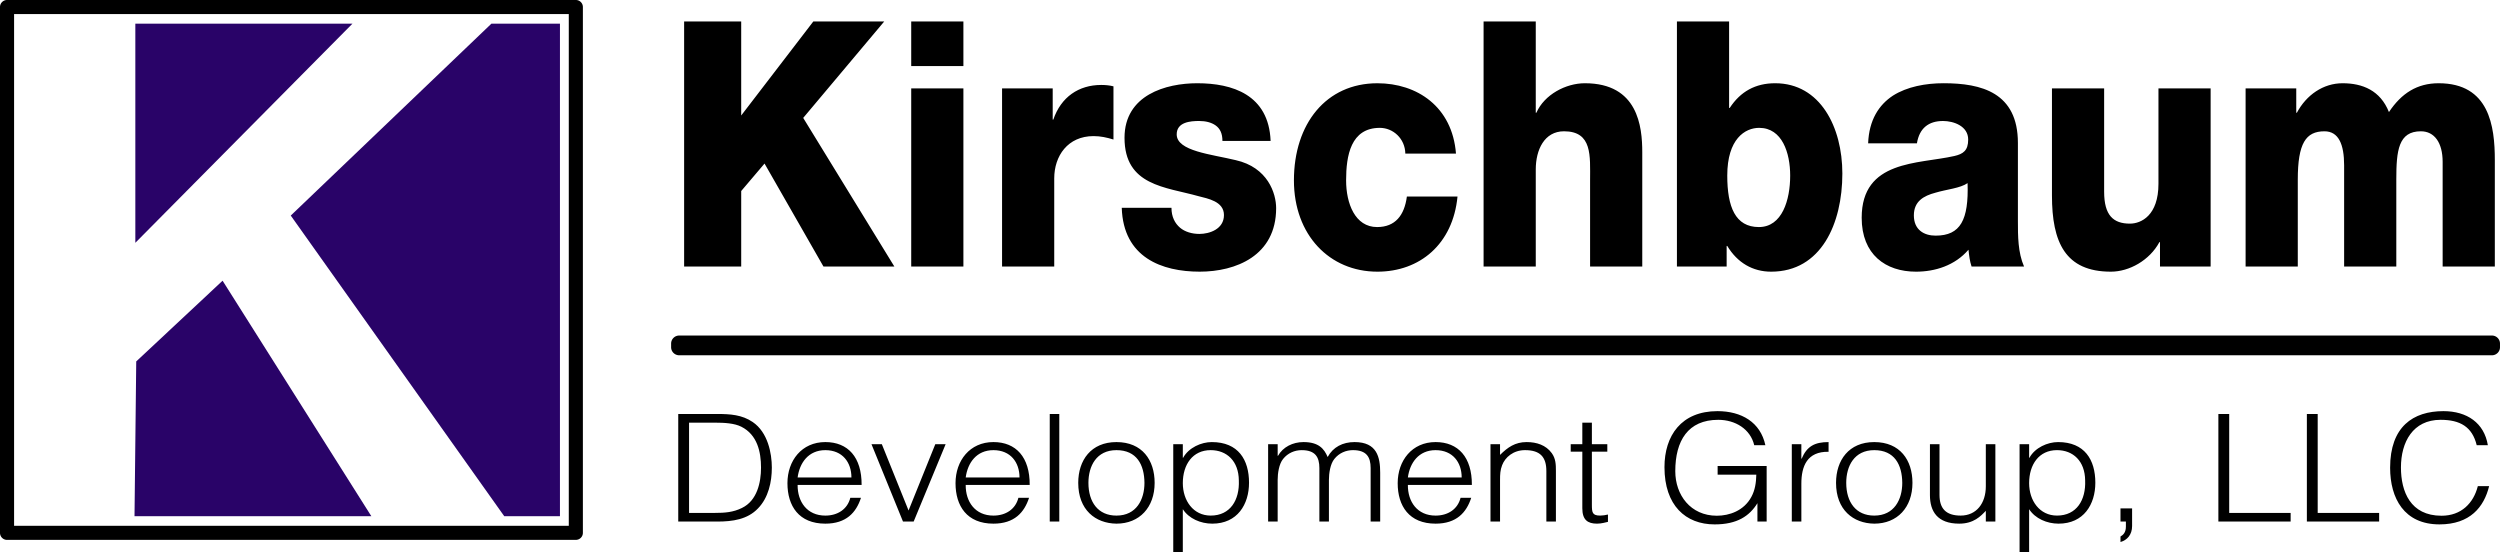 <svg viewBox="191.256 0.131 262.788 58.029" width="262.788" height="58.029" xmlns="http://www.w3.org/2000/svg"><path d="M251.785 56.882h-59.789a.74.74 0 0 1-.74-.741V.87c0-.409.331-.74.74-.74h59.79c.409 0 .74.331.74.74v55.27c0 .41-.332.74-.741.74zM192.737 55.4h58.307V1.612h-58.307V55.4z"/><path fill="#290368" d="M205.482 2.62v23.032L228.303 2.62h14.606l-21.09 20.17 22.442 31.604h-13.97l-15.638-24.757-9.077 8.486-.181 16.271h44.72V2.62z"/><path d="M263.167 2.387h6v9.885l7.582-9.885h7.453l-8.517 10.138 9.581 15.622h-7.452l-6.194-10.824-2.452 2.887v7.937h-6V2.387zM292.524 7.077h-5.485v-4.69h5.485v4.69zm-5.485 2.345h5.485v18.725h-5.485V9.422zM296.588 9.422h5.323v3.283h.065c.806-2.38 2.678-3.644 5.032-3.644.42 0 .871.036 1.29.145v5.592c-.709-.217-1.354-.36-2.096-.36-2.71 0-4.13 2.092-4.13 4.437v9.272h-5.484V9.422zM314.395 21.978c0 .937.355 1.623.904 2.092.516.433 1.258.65 2.032.65 1.065 0 2.581-.505 2.581-1.985 0-1.443-1.71-1.731-2.678-1.984-3.451-.974-7.775-1.083-7.775-6.134 0-4.51 4.356-5.736 7.646-5.736 3.678 0 7.517 1.19 7.711 6.061h-5.065c0-.793-.258-1.299-.71-1.623-.451-.325-1.065-.47-1.742-.47-.903 0-2.355.109-2.355 1.408 0 1.768 3.678 2.092 6.194 2.706 3.388.758 4.259 3.5 4.259 5.05 0 5.016-4.259 6.675-8.034 6.675-3.968 0-8.033-1.479-8.194-6.71h5.226zM338.978 16.277c-.032-1.587-1.29-2.706-2.678-2.706-3.064 0-3.548 2.923-3.548 5.52 0 2.418.935 4.907 3.258 4.907 1.903 0 2.871-1.226 3.13-3.21h5.322c-.483 5.014-3.968 7.9-8.42 7.9-5.032 0-8.775-3.86-8.775-9.596 0-5.954 3.388-10.21 8.775-10.21 4.162 0 7.872 2.453 8.259 7.395h-5.323zM347.203 2.387h5.485v9.597h.064c.84-1.913 3.097-3.103 5.098-3.103 5.58 0 6.033 4.546 6.033 7.252v12.014h-5.485v-9.056c0-2.562.258-5.16-2.742-5.16-2.065 0-2.968 1.949-2.968 4.005v10.21h-5.485V2.387zM367.527 2.387h5.484v9.092h.065c1.129-1.732 2.71-2.598 4.775-2.598 4.742 0 7.065 4.618 7.065 9.489 0 5.267-2.226 10.318-7.485 10.318-1.936 0-3.549-.938-4.613-2.705h-.065v2.164h-5.226V2.387zm5.291 16.2c0 3.283.839 5.411 3.323 5.411 2.451 0 3.29-2.85 3.29-5.412 0-2.38-.838-5.015-3.258-5.015-1.484 0-3.355 1.155-3.355 5.015zM387.625 15.195c.096-2.454 1.129-4.041 2.613-5.015 1.484-.938 3.42-1.3 5.323-1.3 3.968 0 7.807.975 7.807 6.279v8.19c0 1.587 0 3.319.645 4.798h-5.516c-.194-.577-.258-1.154-.323-1.768-1.42 1.66-3.516 2.31-5.517 2.31-3.194 0-5.71-1.804-5.71-5.665 0-6.097 5.936-5.628 9.743-6.494.935-.217 1.452-.578 1.452-1.732 0-1.407-1.517-1.948-2.646-1.948-1.516 0-2.484.757-2.742 2.345h-5.13zm7.097 9.705c2.613 0 3.484-1.66 3.356-5.52-.775.54-2.194.65-3.388 1.01-1.226.325-2.258.902-2.258 2.381 0 1.516 1.064 2.13 2.29 2.13zM423.627 28.147h-5.323v-2.561h-.064c-1.033 1.912-3.162 3.102-5.098 3.102-4.807 0-6.194-3.102-6.194-8.01V9.423h5.485v10.86c0 2.49.967 3.355 2.71 3.355 1.193 0 3-.866 3-4.185V9.422h5.484v18.725zM427.304 9.422h5.323v2.562h.064c1-1.876 2.774-3.103 4.807-3.103 2.097 0 3.968.757 4.872 3.03 1.322-1.984 2.968-3.03 5.226-3.03 5.323 0 5.904 4.51 5.904 8.081v11.185h-5.485V17.143c0-2.02-.871-3.211-2.29-3.211-2.356 0-2.581 2.02-2.581 5.05v9.165h-5.485V17.504c0-2.201-.58-3.572-2.065-3.572-1.968 0-2.806 1.263-2.806 5.087v9.128h-5.485V9.422z"/><g><path d="M262.55 54.955V43.647h4.116c1.338 0 2.593.079 3.714.848 1.59 1.084 2.008 3.283 2.008 4.79 0 1.493-.351 3.157-1.455 4.288-1.105 1.162-2.678 1.382-4.267 1.382h-4.116zm1.138-.91h2.727c1.02 0 1.908-.063 2.828-.519 1.606-.77 2.008-2.701 2.008-4.24 0-1.65-.385-3.455-2.075-4.303-.72-.362-1.757-.424-2.761-.424h-2.728v9.486zM275.098 51.108c-.016 1.759.987 3.22 2.912 3.22 1.305 0 2.326-.676 2.627-1.87h1.12c-.501 1.54-1.539 2.717-3.747 2.717-2.778 0-3.982-1.853-3.982-4.256 0-2.371 1.505-4.32 3.982-4.32 2.376 0 3.832 1.587 3.815 4.508h-6.727zm5.656-.786c0-1.586-.937-2.874-2.744-2.874-1.774 0-2.71 1.335-2.912 2.874h5.656zM282.861 46.82h1.088l2.81 6.973 2.812-6.973h1.087l-3.363 8.135h-1.121l-3.313-8.135zM292.766 51.108c-.016 1.759.987 3.22 2.912 3.22 1.305 0 2.326-.676 2.627-1.87h1.12c-.501 1.54-1.539 2.717-3.747 2.717-2.778 0-3.982-1.853-3.982-4.256 0-2.371 1.506-4.32 3.982-4.32 2.376 0 3.832 1.587 3.815 4.508h-6.727zm5.656-.786c0-1.586-.937-2.874-2.744-2.874-1.774 0-2.71 1.335-2.911 2.874h5.655zM301.6 54.955V43.647h1.004v11.308h-1.003zM304.595 50.888c0-2.372 1.339-4.288 4.016-4.288 2.71 0 4.015 1.9 4.015 4.288 0 2.575-1.59 4.287-4.015 4.287-2.21-.031-4.016-1.445-4.016-4.287zm4.016-3.44c-2.109 0-2.945 1.68-2.945 3.44 0 2.026 1.02 3.44 2.945 3.44 2.108 0 2.945-1.697 2.945-3.44-.017-1.916-.82-3.44-2.945-3.44zM315.588 58.16h-1.005V46.82h1.005v1.43h.033c.586-1.069 1.908-1.65 3.012-1.65 2.794 0 3.915 1.869 3.915 4.272 0 2.277-1.221 4.303-3.865 4.303-1.222 0-2.46-.534-3.095-1.523v4.507zm2.928-3.833c2.074 0 3.045-1.649 2.961-3.69-.016-2.042-1.271-3.189-2.961-3.189-1.89 0-2.928 1.508-2.928 3.471 0 1.838 1.104 3.408 2.928 3.408zM325.56 54.955h-1.005V46.82h1.004v1.225h.034c.518-.926 1.556-1.445 2.677-1.445 1.606 0 2.175.707 2.543 1.57.57-1.051 1.59-1.57 2.828-1.57 2.36 0 2.694 1.587 2.694 3.22v5.136h-1.004v-5.623c0-1.162-.435-1.885-1.858-1.885-.736 0-1.455.299-1.957.927-.435.534-.57 1.523-.57 2.2v4.38h-1.003v-5.622c0-1.162-.435-1.884-1.858-1.884-.736 0-1.455.298-1.957.926-.435.534-.57 1.524-.57 2.2v4.38zM339.245 51.108c-.016 1.759.987 3.22 2.912 3.22 1.305 0 2.326-.676 2.627-1.87h1.12c-.501 1.54-1.539 2.717-3.747 2.717-2.778 0-3.983-1.853-3.983-4.256 0-2.371 1.506-4.32 3.983-4.32 2.376 0 3.832 1.587 3.815 4.508h-6.727zm5.656-.786c0-1.586-.937-2.874-2.744-2.874-1.774 0-2.71 1.335-2.912 2.874h5.656zM348.933 54.955h-1.004V46.82h1.004v1.13c.803-.8 1.59-1.35 2.794-1.35 1.054 0 2.025.314 2.644 1.163.418.58.435 1.193.435 1.868v5.325h-1.004v-5.31c0-1.46-.636-2.198-2.242-2.198-1.239 0-2.092.754-2.41 1.586-.2.519-.217.974-.217 1.54v4.381zM360.277 54.987c-.235.047-.67.188-1.155.188-.987 0-1.54-.408-1.54-1.618v-5.952h-1.22v-.785h1.22v-2.262h1.005v2.262h1.622v.785h-1.622v5.576c0 .8.033 1.146.87 1.146.267 0 .552-.047.82-.11v.77zM371.805 50.024v-.911h5.153v5.842h-.97v-1.932c-.837 1.351-2.125 2.23-4.501 2.23-3.045 0-5.27-1.994-5.27-6.015 0-3.313 1.773-5.89 5.57-5.89 2.527 0 4.519 1.163 5.037 3.582h-1.171c-.401-1.697-1.991-2.67-3.782-2.67-3.178 0-4.517 2.198-4.517 5.402 0 2.498 1.606 4.68 4.367 4.68 1.305 0 2.844-.517 3.63-1.978.385-.707.503-1.492.52-2.34h-4.066zM380.605 54.955h-1.004V46.82h1.004v1.524h.034c.552-1.304 1.372-1.744 2.827-1.744v1.021c-2.258-.047-2.86 1.524-2.86 3.346v3.988zM384.252 50.888c0-2.372 1.339-4.288 4.016-4.288 2.71 0 4.016 1.9 4.016 4.288 0 2.575-1.59 4.287-4.016 4.287-2.208-.031-4.016-1.445-4.016-4.287zm4.016-3.44c-2.108 0-2.945 1.68-2.945 3.44 0 2.026 1.02 3.44 2.945 3.44 2.108 0 2.945-1.697 2.945-3.44-.017-1.916-.82-3.44-2.945-3.44zM399.997 46.82H401v8.135h-1.004v-1.13c-.536.565-1.272 1.35-2.794 1.35-2.31 0-3.08-1.303-3.08-3V46.82h1.005v5.34c0 1.397.652 2.167 2.225 2.167 1.657 0 2.644-1.288 2.644-3.079V46.82zM404.548 58.16h-1.004V46.82h1.004v1.43h.033c.586-1.069 1.908-1.65 3.012-1.65 2.794 0 3.915 1.869 3.915 4.272 0 2.277-1.221 4.303-3.865 4.303-1.221 0-2.46-.534-3.095-1.523v4.507zm2.928-3.833c2.075 0 3.045-1.649 2.961-3.69-.016-2.042-1.271-3.189-2.961-3.189-1.89 0-2.928 1.508-2.928 3.471 0 1.838 1.104 3.408 2.928 3.408zM415.372 55.426c0 .911-.518 1.477-1.22 1.68v-.58c.267-.157.568-.408.568-1.037v-.534h-.569v-1.382h1.221v1.853zM424.441 54.955V43.647h1.138v10.398h6.458v.91h-7.596zM433.743 54.955V43.647h1.138v10.398h6.459v.91h-7.597zM451.596 46.93c-.469-1.932-1.74-2.67-3.798-2.67-2.912 0-4.166 2.34-4.166 5.01 0 2.529.987 5.073 4.266 5.073 2.075 0 3.364-1.32 3.815-3.11h1.188c-.535 2.183-1.99 4.02-5.22 4.02-3.715 0-5.187-2.748-5.187-5.952 0-4.319 2.41-5.952 5.605-5.952 2.476 0 4.283 1.24 4.668 3.58h-1.17z"/></g><path d="M453.196 37.476H262.648a.847.847 0 0 1-.847-.848v-.38c0-.468.38-.847.847-.847h190.548c.468 0 .847.38.847.847v.38c0 .468-.38.848-.847.848z"/></svg>